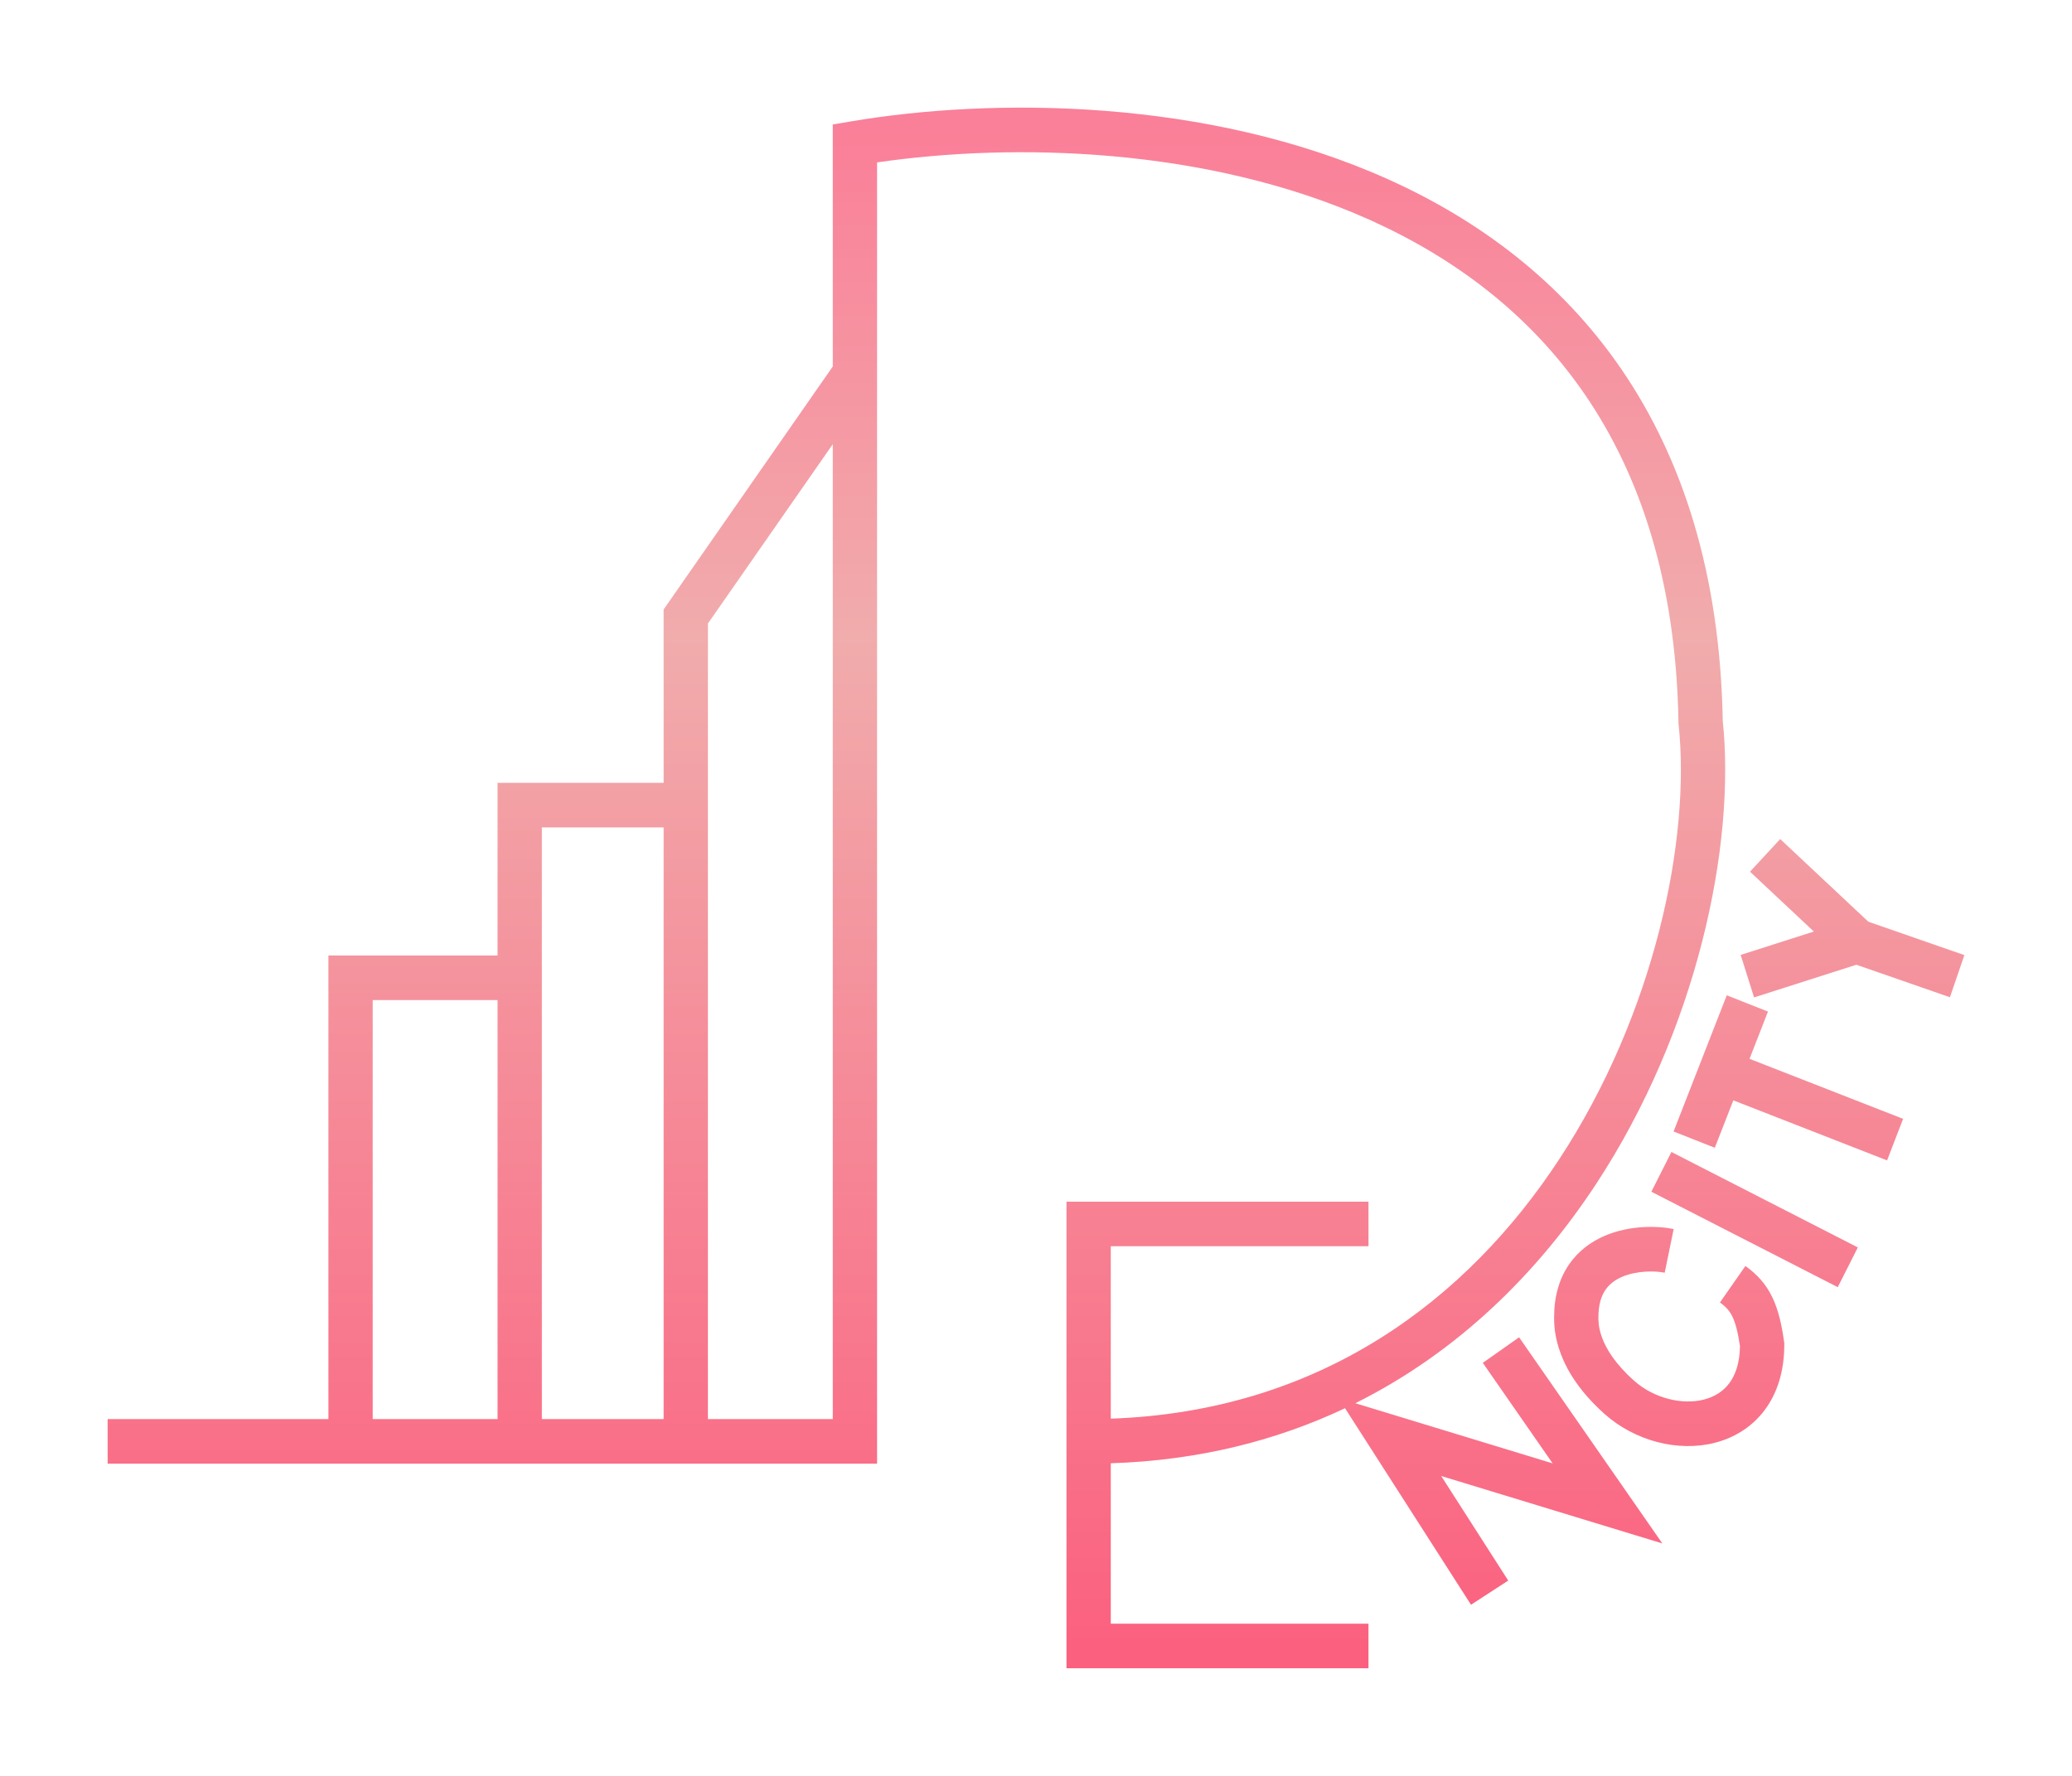 <svg width="77" height="66" viewBox="0 0 77 66" fill="none" xmlns="http://www.w3.org/2000/svg">
<g id="Vector (Stroke)" filter="url(#filter0_d_324_156)">
<path fill-rule="evenodd" clip-rule="evenodd" d="M32.594 2.036V50.396H4V48.739H12.205V31.51H18.491V25.094H24.662V18.651L30.948 9.62V0.626L31.635 0.51C36.895 -0.378 44.838 -0.359 51.553 2.649C54.925 4.159 58.005 6.431 60.264 9.735C62.519 13.035 63.922 17.313 64.021 22.782C64.507 27.443 63.06 34.296 59.317 39.999C57.146 43.306 54.186 46.247 50.367 48.15L57.7 50.386L55.104 46.65L56.453 45.7L61.776 53.361L53.558 50.855L56.049 54.741L54.666 55.64L49.984 48.336C47.456 49.531 44.561 50.276 41.279 50.382V56.343H50.856V58H39.633V40.659H50.856V42.316H41.279V48.724C49.1 48.451 54.526 44.291 57.943 39.085C61.502 33.664 62.834 27.171 62.38 22.922L62.376 22.885L62.376 22.847C62.286 17.64 60.96 13.678 58.907 10.675C56.852 7.669 54.034 5.574 50.884 4.163C44.839 1.455 37.639 1.299 32.594 2.036ZM30.948 12.508L26.308 19.173V48.739H30.948V12.508ZM24.662 48.739V26.751H20.137V48.739H24.662ZM18.491 48.739V33.167H13.851V48.739H18.491ZM69.432 30.255L73 31.496L72.463 33.062L68.987 31.854L65.185 33.069L64.687 31.489L67.406 30.62L65.034 28.396L66.156 27.183L69.432 30.255ZM65.016 35.351L65.702 33.595L64.17 32.989L62.194 38.051L63.726 38.657L64.414 36.894L70.128 39.126L70.723 37.581L65.016 35.351ZM68.295 43.837L61.368 40.29L62.114 38.813L69.041 42.36L68.295 43.837ZM59.633 41.929C60.574 41.525 61.616 41.556 62.197 41.677L61.864 43.3C61.519 43.228 60.834 43.215 60.279 43.453C60.017 43.566 59.809 43.724 59.663 43.936C59.52 44.144 59.4 44.459 59.4 44.955V44.96C59.4 45.09 59.4 45.358 59.545 45.738C59.694 46.127 60.013 46.678 60.723 47.311C61.462 47.97 62.512 48.222 63.323 48.014C63.714 47.914 64.034 47.712 64.26 47.412C64.48 47.121 64.652 46.682 64.661 46.032C64.583 45.499 64.494 45.172 64.385 44.942C64.284 44.73 64.151 44.572 63.917 44.406L64.863 43.05C65.302 43.361 65.633 43.73 65.869 44.225C66.092 44.694 66.212 45.237 66.3 45.859L66.308 45.917V45.975C66.308 46.953 66.052 47.777 65.572 48.414C65.093 49.049 64.434 49.439 63.729 49.62C62.35 49.974 60.746 49.545 59.632 48.552C58.742 47.758 58.26 46.991 58.009 46.333C57.756 45.672 57.754 45.167 57.754 44.955C57.754 44.173 57.949 43.517 58.309 42.993C58.666 42.473 59.148 42.138 59.633 41.929Z" fill="url(#paint0_linear_324_156)"/>
</g>
<defs>
<filter id="filter0_d_324_156" x="0" y="0" width="77" height="66" filterUnits="userSpaceOnUse" color-interpolation-filters="sRGB">
<feFlood flood-opacity="0" result="BackgroundImageFix"/>
<feColorMatrix in="SourceAlpha" type="matrix" values="0 0 0 0 0 0 0 0 0 0 0 0 0 0 0 0 0 0 127 0" result="hardAlpha"/>
<feOffset dy="4"/>
<feGaussianBlur stdDeviation="2"/>
<feComposite in2="hardAlpha" operator="out"/>
<feColorMatrix type="matrix" values="0 0 0 0 0 0 0 0 0 0 0 0 0 0 0 0 0 0 0.25 0"/>
<feBlend mode="normal" in2="BackgroundImageFix" result="effect1_dropShadow_324_156"/>
<feBlend mode="normal" in="SourceGraphic" in2="effect1_dropShadow_324_156" result="shape"/>
</filter>
<linearGradient id="paint0_linear_324_156" x1="38.366" y1="0.829" x2="38.366" y2="57.171" gradientUnits="userSpaceOnUse">
<stop stop-color="#FA7F98"/>
<stop offset="0.334" stop-color="#F1ACAC"/>
<stop offset="1" stop-color="#FB617F"/>
</linearGradient>
</defs>
</svg>
